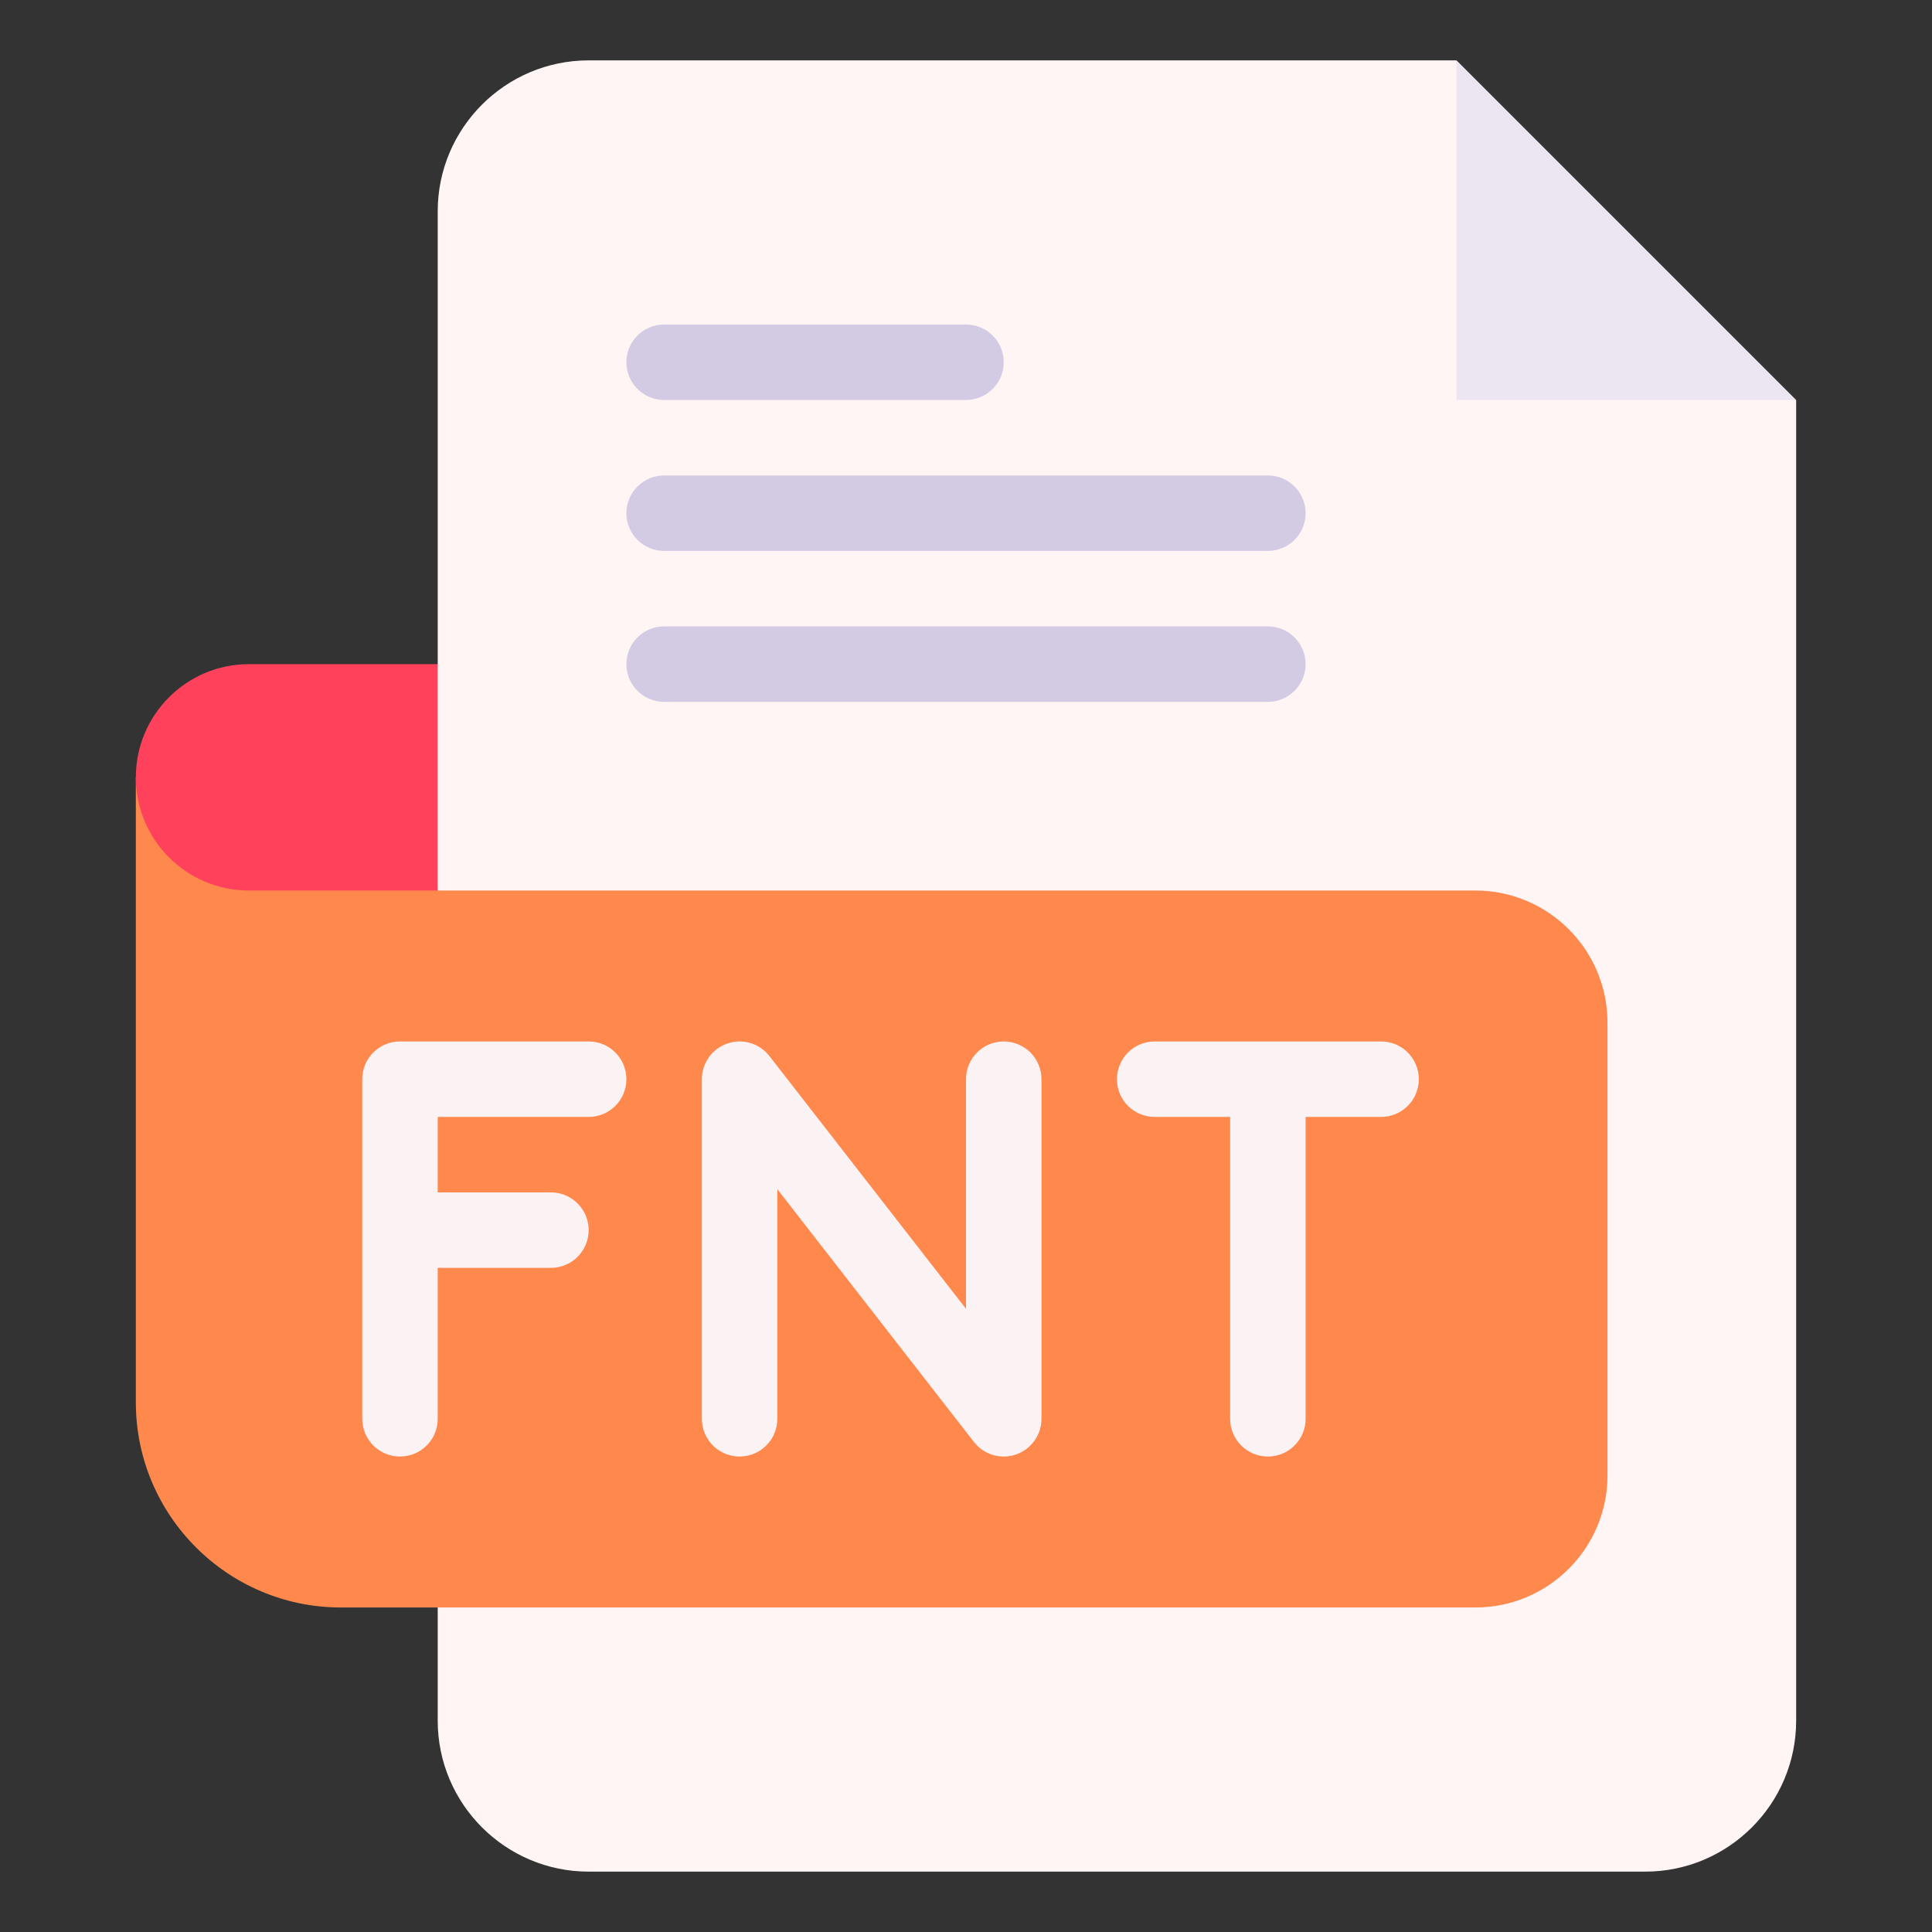 <svg enable-background="new 0 0 512 512" height="512" viewBox="0 0 512 512" width="512" xmlns="http://www.w3.org/2000/svg"><rect x="0" y="0" width="512" height="512" fill="#333333" stroke="none"/><g id="_x30_4_x2C__fnt_x2C__file_type_x2C__file_format_x2C__file_extension_x2C__document"><g id="XMLID_2198_"><g id="XMLID_2207_"><path id="XMLID_516_" d="m386 16h-20-210c-22.056 0-40 17.944-40 40v120l-10 30 10 30v220c0 22.056 17.944 40 40 40h280c22.056 0 40-17.944 40-40v-330-20l-70-20z" fill="#fff5f5"/><path id="XMLID_515_" d="m386 106h90l-90-90z" fill="#ece6f2"/><g id="XMLID_2224_"><g id="XMLID_70_"><path id="XMLID_71_" d="m256 106h-80c-5.523 0-10-4.477-10-10s4.477-10 10-10h80c5.523 0 10 4.477 10 10s-4.477 10-10 10z" fill="#d3cbe4"/></g></g><g id="XMLID_2219_"><g id="XMLID_67_"><path id="XMLID_68_" d="m336 146h-160c-5.523 0-10-4.477-10-10s4.477-10 10-10h160c5.522 0 10 4.477 10 10s-4.478 10-10 10z" fill="#d3cbe4"/></g></g><g id="XMLID_2214_"><g id="XMLID_64_"><path id="XMLID_65_" d="m336 186h-160c-5.523 0-10-4.477-10-10s4.477-10 10-10h160c5.522 0 10 4.477 10 10s-4.478 10-10 10z" fill="#d3cbe4"/></g></g><path id="XMLID_511_" d="m391 236h-275l-80-30v165.667c0 29.959 24.374 54.333 54.334 54.333h300.667c19.299 0 35-15.701 35-35v-120c-.001-19.299-15.702-35-35.001-35z" fill="#ff884d"/><path id="XMLID_510_" d="m116 236h-50c-16.569 0-30-13.431-30-30 0-16.569 13.431-30 30-30h50z" fill="#ff415b"/></g><g id="XMLID_2201_" fill="#fbf3f3"><path id="XMLID_442_" d="m366 275.997h-60c-5.523 0-10 4.478-10 10s4.477 10 10 10h20v80c0 5.522 4.477 10 10 10 5.522 0 10-4.478 10-10v-80h20c5.522 0 10-4.478 10-10s-4.478-10-10-10z"/><path id="XMLID_441_" d="m156 275.997h-50c-5.523 0-10 4.478-10 10v90c0 5.522 4.477 10 10 10s10-4.478 10-10v-40h30c5.523 0 10-4.478 10-10s-4.477-10-10-10h-30v-20h40c5.523 0 10-4.478 10-10s-4.477-10-10-10z"/><path id="XMLID_440_" d="m266 275.997c-5.523 0-10 4.478-10 10v60.854l-52.106-66.994c-2.623-3.372-7.097-4.707-11.139-3.319-4.041 1.387-6.755 5.187-6.755 9.459v90c0 5.522 4.477 10 10 10s10-4.478 10-10v-60.854l52.106 66.994c1.932 2.483 4.868 3.861 7.896 3.861 5.475 0 9.998-4.441 9.998-10.001v-90c0-5.522-4.477-10-10-10z"/></g></g></g></svg>